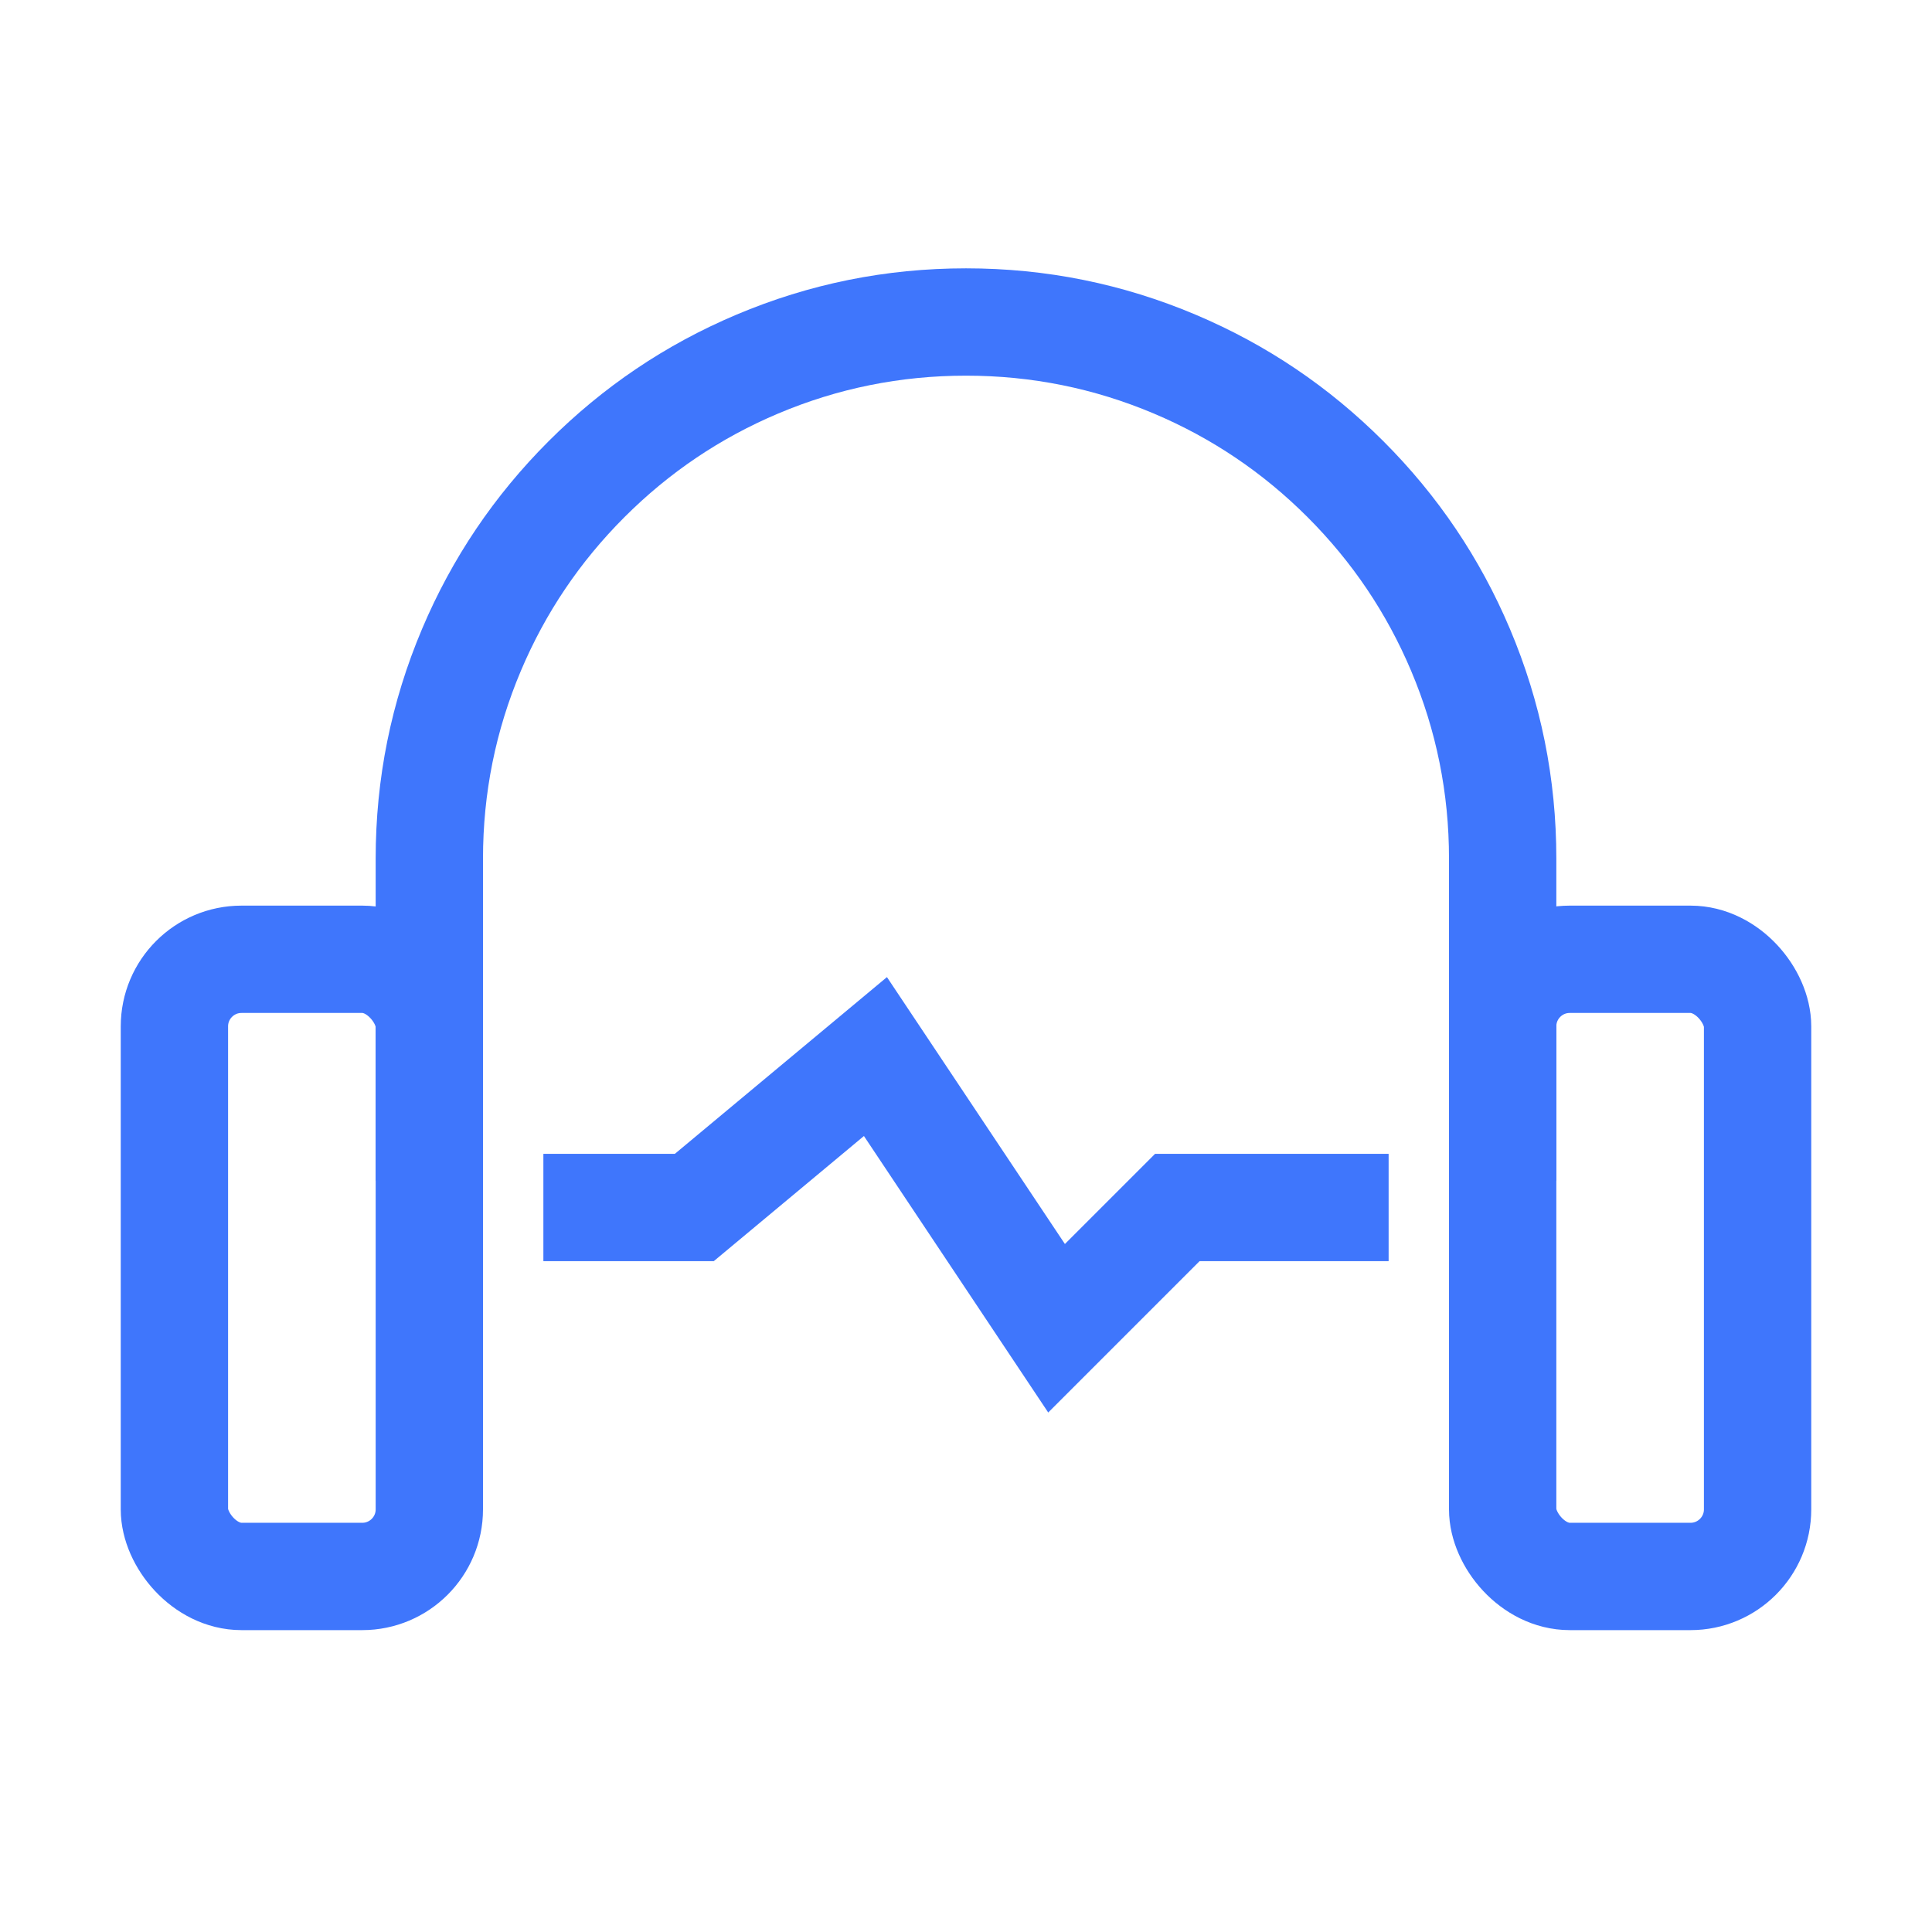 <svg xmlns="http://www.w3.org/2000/svg" fill="none" version="1.1" width="36" height="36" viewBox="0 0 36 36">
    <g>
        <g></g>
        <g>
            <rect x="3.25" y="17.875" width="4.75" height="11.5" rx="1.25" fill-opacity="0" stroke-opacity="1"
                stroke="#3F76FC" fill="none" stroke-width="2" />
        </g>
        <g>
            <rect x="28" y="17.875" width="4.75" height="11.5" rx="1.25" fill-opacity="0" stroke-opacity="1"
                stroke="#3F76FC" fill="none" stroke-width="2" />
        </g>
        <g>
            <path
                d="M27,16L27,22L29,22L29,16Q29,13.763,28.135,11.718Q27.3,9.744,25.778,8.222Q24.256,6.7,22.282,5.865Q20.237,5,18,5Q15.763,5,13.718,5.865Q11.744,6.7,10.222,8.222Q8.7,9.744,7.865,11.718Q7,13.763,7,16L7,22L9,22L9,16Q9,14.168,9.707,12.497Q10.39,10.882,11.636,9.636Q12.882,8.39,14.497,7.707Q16.168,7,18,7Q19.832,7,21.503,7.707Q23.118,8.39,24.364,9.636Q25.61,10.882,26.293,12.497Q27,14.168,27,16Z"
                fill-rule="evenodd" fill="#3F76FC" fill-opacity="1" />
        </g>
        <g>
            <path
                d="M22.352,23.5L25.875,23.5L25.875,21.5L21.523,21.5L19.843,23.18L16.527,18.207L12.575,21.5L10.125,21.5L10.125,23.5L13.3,23.5L16.098,21.168L19.532,26.32L22.352,23.5Z"
                fill-rule="evenodd" fill="#3F76FC" fill-opacity="1" />
        </g>
    </g>
</svg>